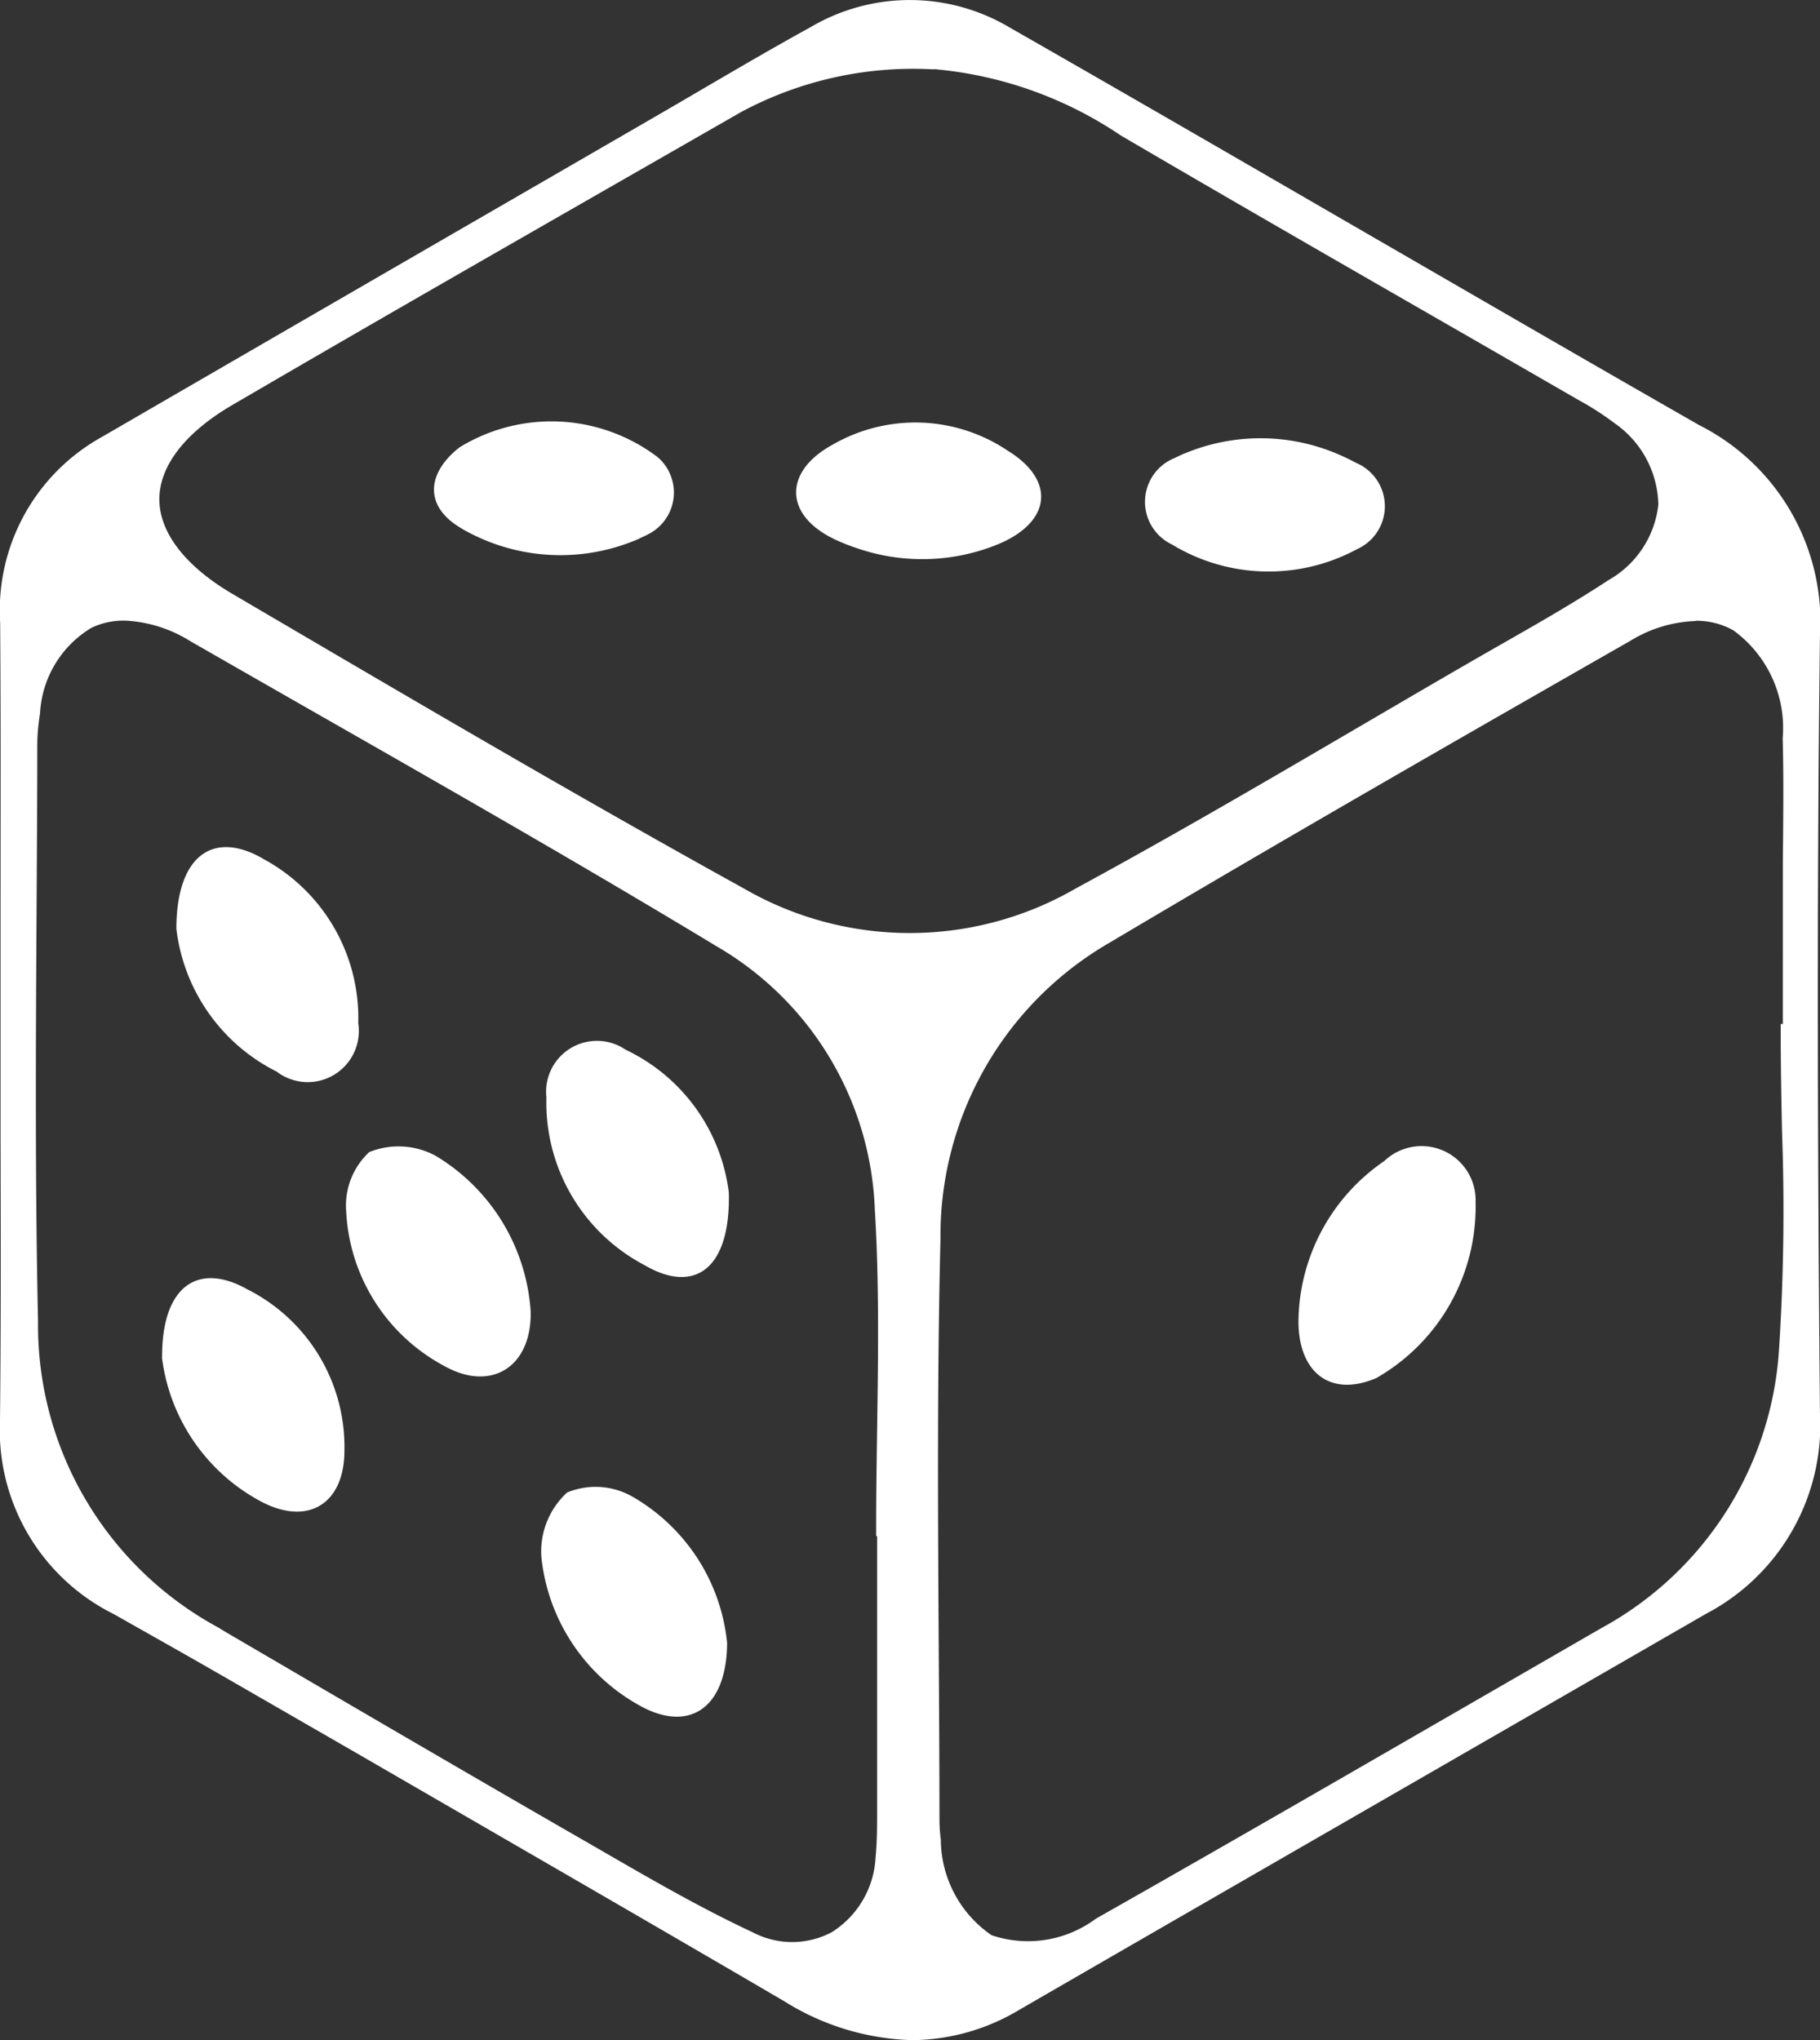 <svg id="dice-type" xmlns="http://www.w3.org/2000/svg" xmlns:xlink="http://www.w3.org/1999/xlink" width="36.366" height="40.761" viewBox="0 0 36.366 40.761">
  <rect x="0" y="0" width="36.366" height="40.761" fill="#333333" stroke="none"/>
  <defs>
    <clipPath id="clip-path">
      <rect id="Rectangle_79" data-name="Rectangle 79" width="36.366" height="40.761" fill="#fff"/>
    </clipPath>
  </defs>
  <g id="Group_369" data-name="Group 369" clip-path="url(#clip-path)">
    <path id="Path_565" data-name="Path 565" d="M2.194,22.359c0-2.644.015-5.289,0-7.933a3.746,3.746,0,0,1,1.932-3.533Q9.635,7.7,15.153,4.506c1.039-.6,2.068-1.22,3.12-1.8a3.7,3.7,0,0,1,3.788,0c4.6,2.631,9.179,5.316,13.784,7.948a4.2,4.2,0,0,1,2.312,4.055c-.064,5.167-.046,10.336,0,15.5a4.063,4.063,0,0,1-2.176,3.848q-6.861,3.957-13.722,7.913a4.166,4.166,0,0,1-4.5-.17c-3.666-2.144-7.347-4.263-11.023-6.389-.789-.456-1.584-.9-2.377-1.352a3.932,3.932,0,0,1-2.173-3.7c.027-2.668.007-5.337.008-8m35.571.291h.042q0-1.477,0-2.955c0-.985.024-1.971,0-2.955-.063-2.218-1.525-3.154-3.335-2.118-3.476,1.99-6.953,3.98-10.4,6.026a6.941,6.941,0,0,0-3.489,6.1c-.1,3.865-.023,7.735-.02,11.6a3.292,3.292,0,0,0,.028.431c.281,2.116,1.532,2.777,3.389,1.726,3.381-1.915,6.739-3.871,10.1-5.814a6.986,6.986,0,0,0,3.644-5.7c.172-2.1.036-4.224.036-6.337M20.609,3.178a7.427,7.427,0,0,0-3.9.879C13.314,6,9.913,7.936,6.536,9.91c-2.081,1.216-2.08,2.9,0,4.118,3.392,1.991,6.783,3.987,10.225,5.889a6.8,6.8,0,0,0,6.821-.006c2.678-1.451,5.289-3.025,7.926-4.55.914-.528,1.843-1.035,2.723-1.615a1.975,1.975,0,0,0,.137-3.459,5.68,5.68,0,0,0-.723-.468c-3.053-1.764-6.117-3.509-9.158-5.292a7.979,7.979,0,0,0-3.879-1.348m-.9,29.308h-.019c0-2.115.1-4.237-.028-6.344a6.574,6.574,0,0,0-3.247-5.4c-3.469-2.1-7.011-4.086-10.529-6.108-1.661-.955-3-.3-3.294,1.587a4.272,4.272,0,0,0-.057.644c0,3.846-.07,7.694.015,11.538a7.091,7.091,0,0,0,3.692,6.279Q9.818,36.77,13.4,38.845c1.164.67,2.322,1.363,3.537,1.929a1.867,1.867,0,0,0,2.738-1.654c.034-.334.031-.672.032-1.009q0-2.813,0-5.625" transform="translate(-1.989 -1.99)" fill="#fff"/>
    <path id="Path_566" data-name="Path 566" d="M18.229,40.762a5.06,5.06,0,0,1-2.558-.777c-2.814-1.646-5.684-3.3-8.46-4.908L4.648,33.6c-.633-.366-1.28-.732-1.907-1.086l-.469-.265A4.106,4.106,0,0,1,0,28.372c.019-1.86.015-3.751.011-5.58q0-1.211,0-2.423,0-1.142,0-2.285c0-1.851.006-3.765-.008-5.646A3.961,3.961,0,0,1,2.033,8.732q4.248-2.463,8.5-4.921l2.534-1.466q.455-.263.909-.53C14.7,1.393,15.442.956,16.189.547a3.9,3.9,0,0,1,3.981,0c2.311,1.32,4.652,2.677,6.916,3.988,2.249,1.3,4.574,2.649,6.868,3.96a4.406,4.406,0,0,1,2.411,4.228c-.071,5.68-.038,11.267,0,15.5a4.262,4.262,0,0,1-2.275,4.02l-4.728,2.725c-2.949,1.7-6,3.456-8.995,5.188a4.219,4.219,0,0,1-2.137.606m-4.593-2.42q1.12.651,2.234,1.3a3.947,3.947,0,0,0,4.3.169c1.895-1.095,3.81-2.2,5.709-3.294-1.261.726-2.528,1.451-3.789,2.165a2.629,2.629,0,0,1-2.454.339,2.688,2.688,0,0,1-1.228-2.21,3.486,3.486,0,0,1-.03-.456c0-1.136-.008-2.291-.015-3.409-.016-2.688-.033-5.466.035-8.2a7.141,7.141,0,0,1,3.585-6.26c3.488-2.072,7-4.083,10.4-6.028a2.442,2.442,0,0,1,2.439-.209,2.483,2.483,0,0,1,1.135,1.877q.007-.7.015-1.412a4,4,0,0,0-2.212-3.881l-1.39-.8q.069.05.135.1A2.409,2.409,0,0,1,33.531,10.1a2.362,2.362,0,0,1-1.178,1.82c-.681.449-1.4.86-2.1,1.256q-.319.182-.637.365c-.745.431-1.5.873-2.23,1.3-1.857,1.086-3.777,2.21-5.7,3.253a7,7,0,0,1-7.01.005c-3.26-1.8-6.526-3.718-9.685-5.572l-.545-.32A2.766,2.766,0,0,1,2.79,9.975a2.427,2.427,0,0,1,1.155-1.9l-1.714.994A3.548,3.548,0,0,0,.4,12.435q.007.893.009,1.792l0-.031a2.522,2.522,0,0,1,1.247-2.009,2.482,2.482,0,0,1,2.34.28q1.288.74,2.579,1.476c2.62,1.5,5.329,3.044,7.954,4.634a6.733,6.733,0,0,1,3.342,5.561c.091,1.47.069,2.968.047,4.417-.008.571-.017,1.16-.019,1.742h.019v1.623q0,2.1,0,4.2v.068c0,.314,0,.639-.033.96a2.263,2.263,0,0,1-1.072,1.8,2.074,2.074,0,0,1-1.945.017c-.415-.194-.826-.4-1.231-.621M33.877,12.408a2.662,2.662,0,0,0-1.3.395c-3.4,1.944-6.909,3.954-10.393,6.024a6.763,6.763,0,0,0-3.392,5.931c-.068,2.727-.051,5.5-.035,8.187.007,1.118.014,2.274.015,3.411a3.078,3.078,0,0,0,.027.4,2.331,2.331,0,0,0,1.013,1.909,2.271,2.271,0,0,0,2.084-.329c2.563-1.452,5.156-2.952,7.664-4.4L32,32.528a6.827,6.827,0,0,0,3.546-5.548,43.269,43.269,0,0,0,.061-4.37c-.013-.64-.026-1.3-.026-1.951v-.2h.042V17.7c0-.311,0-.622.005-.933.005-.662.011-1.346-.008-2.016a2.411,2.411,0,0,0-.99-2.16,1.514,1.514,0,0,0-.75-.188M2.481,12.4a1.493,1.493,0,0,0-.653.143A2.122,2.122,0,0,0,.8,14.256a4.037,4.037,0,0,0-.055.614c0,1.1-.008,2.223-.014,3.307C.715,20.875.7,23.664.76,26.4a6.87,6.87,0,0,0,3.595,6.114l.165.1c2.288,1.339,4.655,2.724,6.992,4.069l.5.288c.978.566,1.99,1.152,3.024,1.634a1.691,1.691,0,0,0,1.584,0,1.876,1.876,0,0,0,.875-1.493c.03-.3.031-.616.031-.921v-.068q0-2.1,0-4.2V30.693h-.019v-.2c0-.649.01-1.308.019-1.945.021-1.441.043-2.932-.046-4.387a6.354,6.354,0,0,0-3.153-5.249C11.706,17.327,9,15.781,6.381,14.286Q5.09,13.549,3.8,12.809a2.7,2.7,0,0,0-1.32-.41M35.957,26.745q-.009.134-.02.268a7.206,7.206,0,0,1-3.742,5.857l-2.439,1.41-2.574,1.488,1.981-1.142L33.891,31.9a3.851,3.851,0,0,0,2.078-3.675q-.006-.715-.012-1.48M.4,27.066q0,.656-.01,1.309A3.74,3.74,0,0,0,2.467,31.9l.469.265c.42.237.85.48,1.279.725l-.059-.035A7.285,7.285,0,0,1,.4,27.066m-.2-6.7h0ZM18.716,1.384h-.1a7.27,7.27,0,0,0-3.805.853l-2.63,1.507C9.71,5.161,7.15,6.627,4.646,8.09,3.7,8.641,3.184,9.31,3.184,9.975s.519,1.339,1.464,1.893l.545.32c3.156,1.852,6.42,3.768,9.676,5.567a6.62,6.62,0,0,0,6.632-.007c1.918-1.04,3.836-2.161,5.69-3.246.731-.427,1.486-.87,2.232-1.3q.319-.184.639-.366c.69-.394,1.4-.8,2.074-1.243a1.983,1.983,0,0,0,1-1.51,2.03,2.03,0,0,0-.88-1.631,5.55,5.55,0,0,0-.7-.451q-1.493-.862-2.988-1.721c-2.026-1.165-4.12-2.37-6.171-3.572a7.9,7.9,0,0,0-3.683-1.322M18.2.4a3.775,3.775,0,0,0-1.822.5c-.638.349-1.277.72-1.9,1.084l.14-.081a7.631,7.631,0,0,1,4-.905,6.694,6.694,0,0,1,3.049.867L19.974.888A3.547,3.547,0,0,0,18.2.4" transform="translate(0 0)" fill="#fff"/>
    <path id="Path_567" data-name="Path 567" d="M287.743,257.574a3.928,3.928,0,0,1,1.715-3.172,1.08,1.08,0,0,1,1.824.823,3.94,3.94,0,0,1-1.979,3.511c-.922.4-1.572-.11-1.56-1.162" transform="translate(-261.798 -231.205)" fill="#fff"/>
    <path id="Path_568" data-name="Path 568" d="M254.591,97.418a3.931,3.931,0,0,1,3.156.051c.093.042.184.086.273.135a.94.94,0,0,1,.02,1.724,3.72,3.72,0,0,1-3.7-.094.943.943,0,0,1,.063-1.73q.09-.046.182-.085" transform="translate(-230.924 -88.356)" fill="#fff"/>
    <path id="Path_569" data-name="Path 569" d="M100.283,95.708a3.926,3.926,0,0,1-3.427-.125q-.1-.052-.19-.11c-.69-.432-.63-1.078.017-1.585a3.509,3.509,0,0,1,3.964.2.933.933,0,0,1-.182,1.53q-.09.047-.183.088" transform="translate(-87.501 -84.95)" fill="#fff"/>
    <path id="Path_570" data-name="Path 570" d="M177.622,96.114a3.766,3.766,0,0,1-.434-.176c-1-.487-1-1.352-.018-1.885a3.306,3.306,0,0,1,3.491.121c.926.565.89,1.37-.093,1.828l-.085.038a4,4,0,0,1-2.86.074" transform="translate(-160.528 -85.171)" fill="#fff"/>
    <path id="Path_571" data-name="Path 571" d="M123.608,332.544c-.012,1.334-.791,1.8-1.776,1.231a3.84,3.84,0,0,1-1.936-2.956,1.6,1.6,0,0,1,.515-1.285,1.486,1.486,0,0,1,1.308.085,3.805,3.805,0,0,1,1.889,2.925" transform="translate(-109.079 -299.714)" fill="#fff"/>
    <path id="Path_572" data-name="Path 572" d="M80.36,257.331c.009,1.092-.8,1.589-1.736,1.057a3.707,3.707,0,0,1-1.951-3.087,1.462,1.462,0,0,1,.46-1.181,1.561,1.561,0,0,1,1.328.074,3.925,3.925,0,0,1,1.9,3.137" transform="translate(-69.756 -231.101)" fill="#fff"/>
    <path id="Path_573" data-name="Path 573" d="M124.726,233.818c.038,1.535-.689,2.036-1.689,1.448a3.668,3.668,0,0,1-1.956-3.351,1.016,1.016,0,0,1,1.584-.95,3.655,3.655,0,0,1,2.061,2.853" transform="translate(-110.163 -209.991)" fill="#fff"/>
    <path id="Path_574" data-name="Path 574" d="M35.927,284.806c-.007-1.427.72-1.91,1.7-1.36a3.525,3.525,0,0,1,1.943,3.223c0,1.082-.75,1.524-1.7,1a3.794,3.794,0,0,1-1.946-2.861" transform="translate(-32.688 -257.687)" fill="#fff"/>
    <path id="Path_575" data-name="Path 575" d="M39.087,189.327c.005-1.482.762-1.97,1.759-1.374a3.608,3.608,0,0,1,1.875,3.272,1.021,1.021,0,0,1-1.629.966,3.675,3.675,0,0,1-2.006-2.863" transform="translate(-35.563 -170.78)" fill="#fff"/>
  </g>
</svg>
